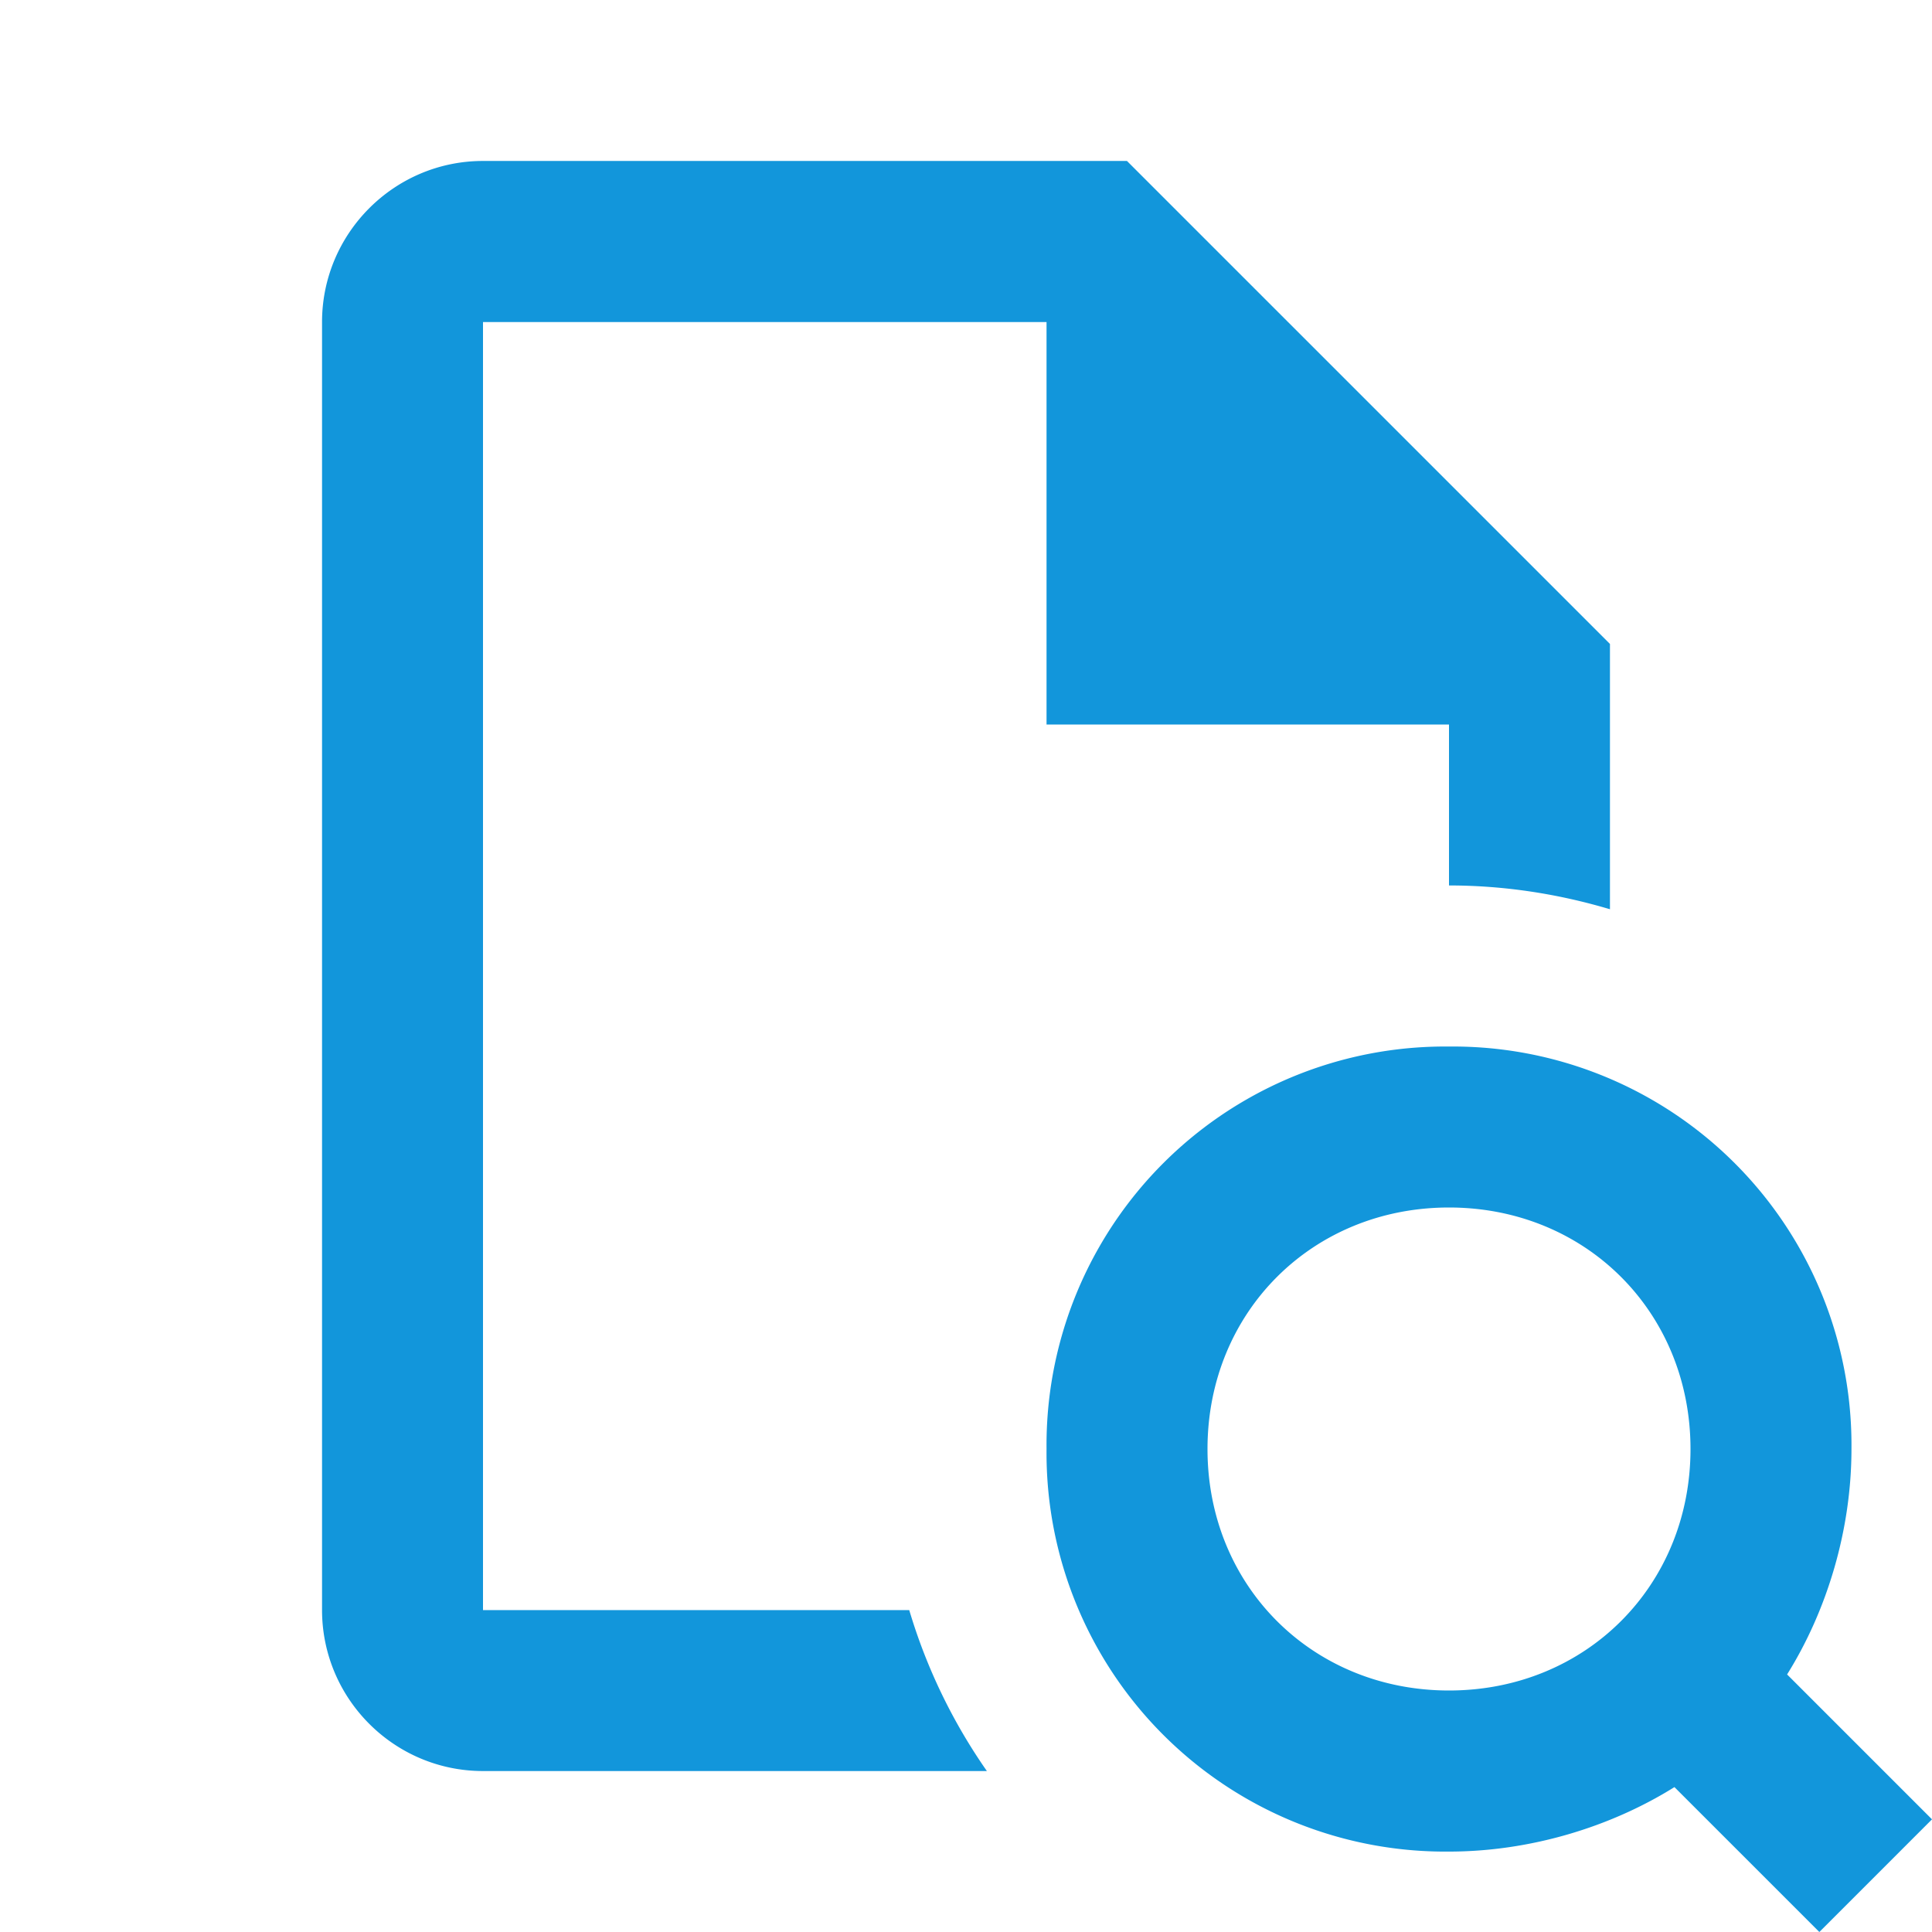 <svg t="1709286116799" class="icon" viewBox="0 0 1024 1024" version="1.1" xmlns="http://www.w3.org/2000/svg" p-id="67311" width="16" height="16"><path d="M256 85.312c-47.04 0-85.312 38.336-85.312 85.376v682.624c0 47.104 38.272 85.376 85.312 85.376h267.072a296.32 296.32 0 0 1-41.152-85.312H256V170.688h298.688V384H768v85.312c29.632 0 58.24 4.544 85.312 12.608V341.312l-256-256H256z m512 469.376A211.2 211.2 0 0 0 554.688 768 211.264 211.264 0 0 0 768 981.376c42.688 0 85.376-12.864 119.488-34.176l76.8 76.8 59.712-59.712-76.8-76.8c21.312-34.112 34.112-76.8 34.112-119.488A211.2 211.2 0 0 0 768 554.688zM768 640c72.512 0 128 55.488 128 128s-55.488 128-128 128-128-55.488-128-128 55.488-128 128-128z" fill="#1296db" p-id="67312"></path></svg>